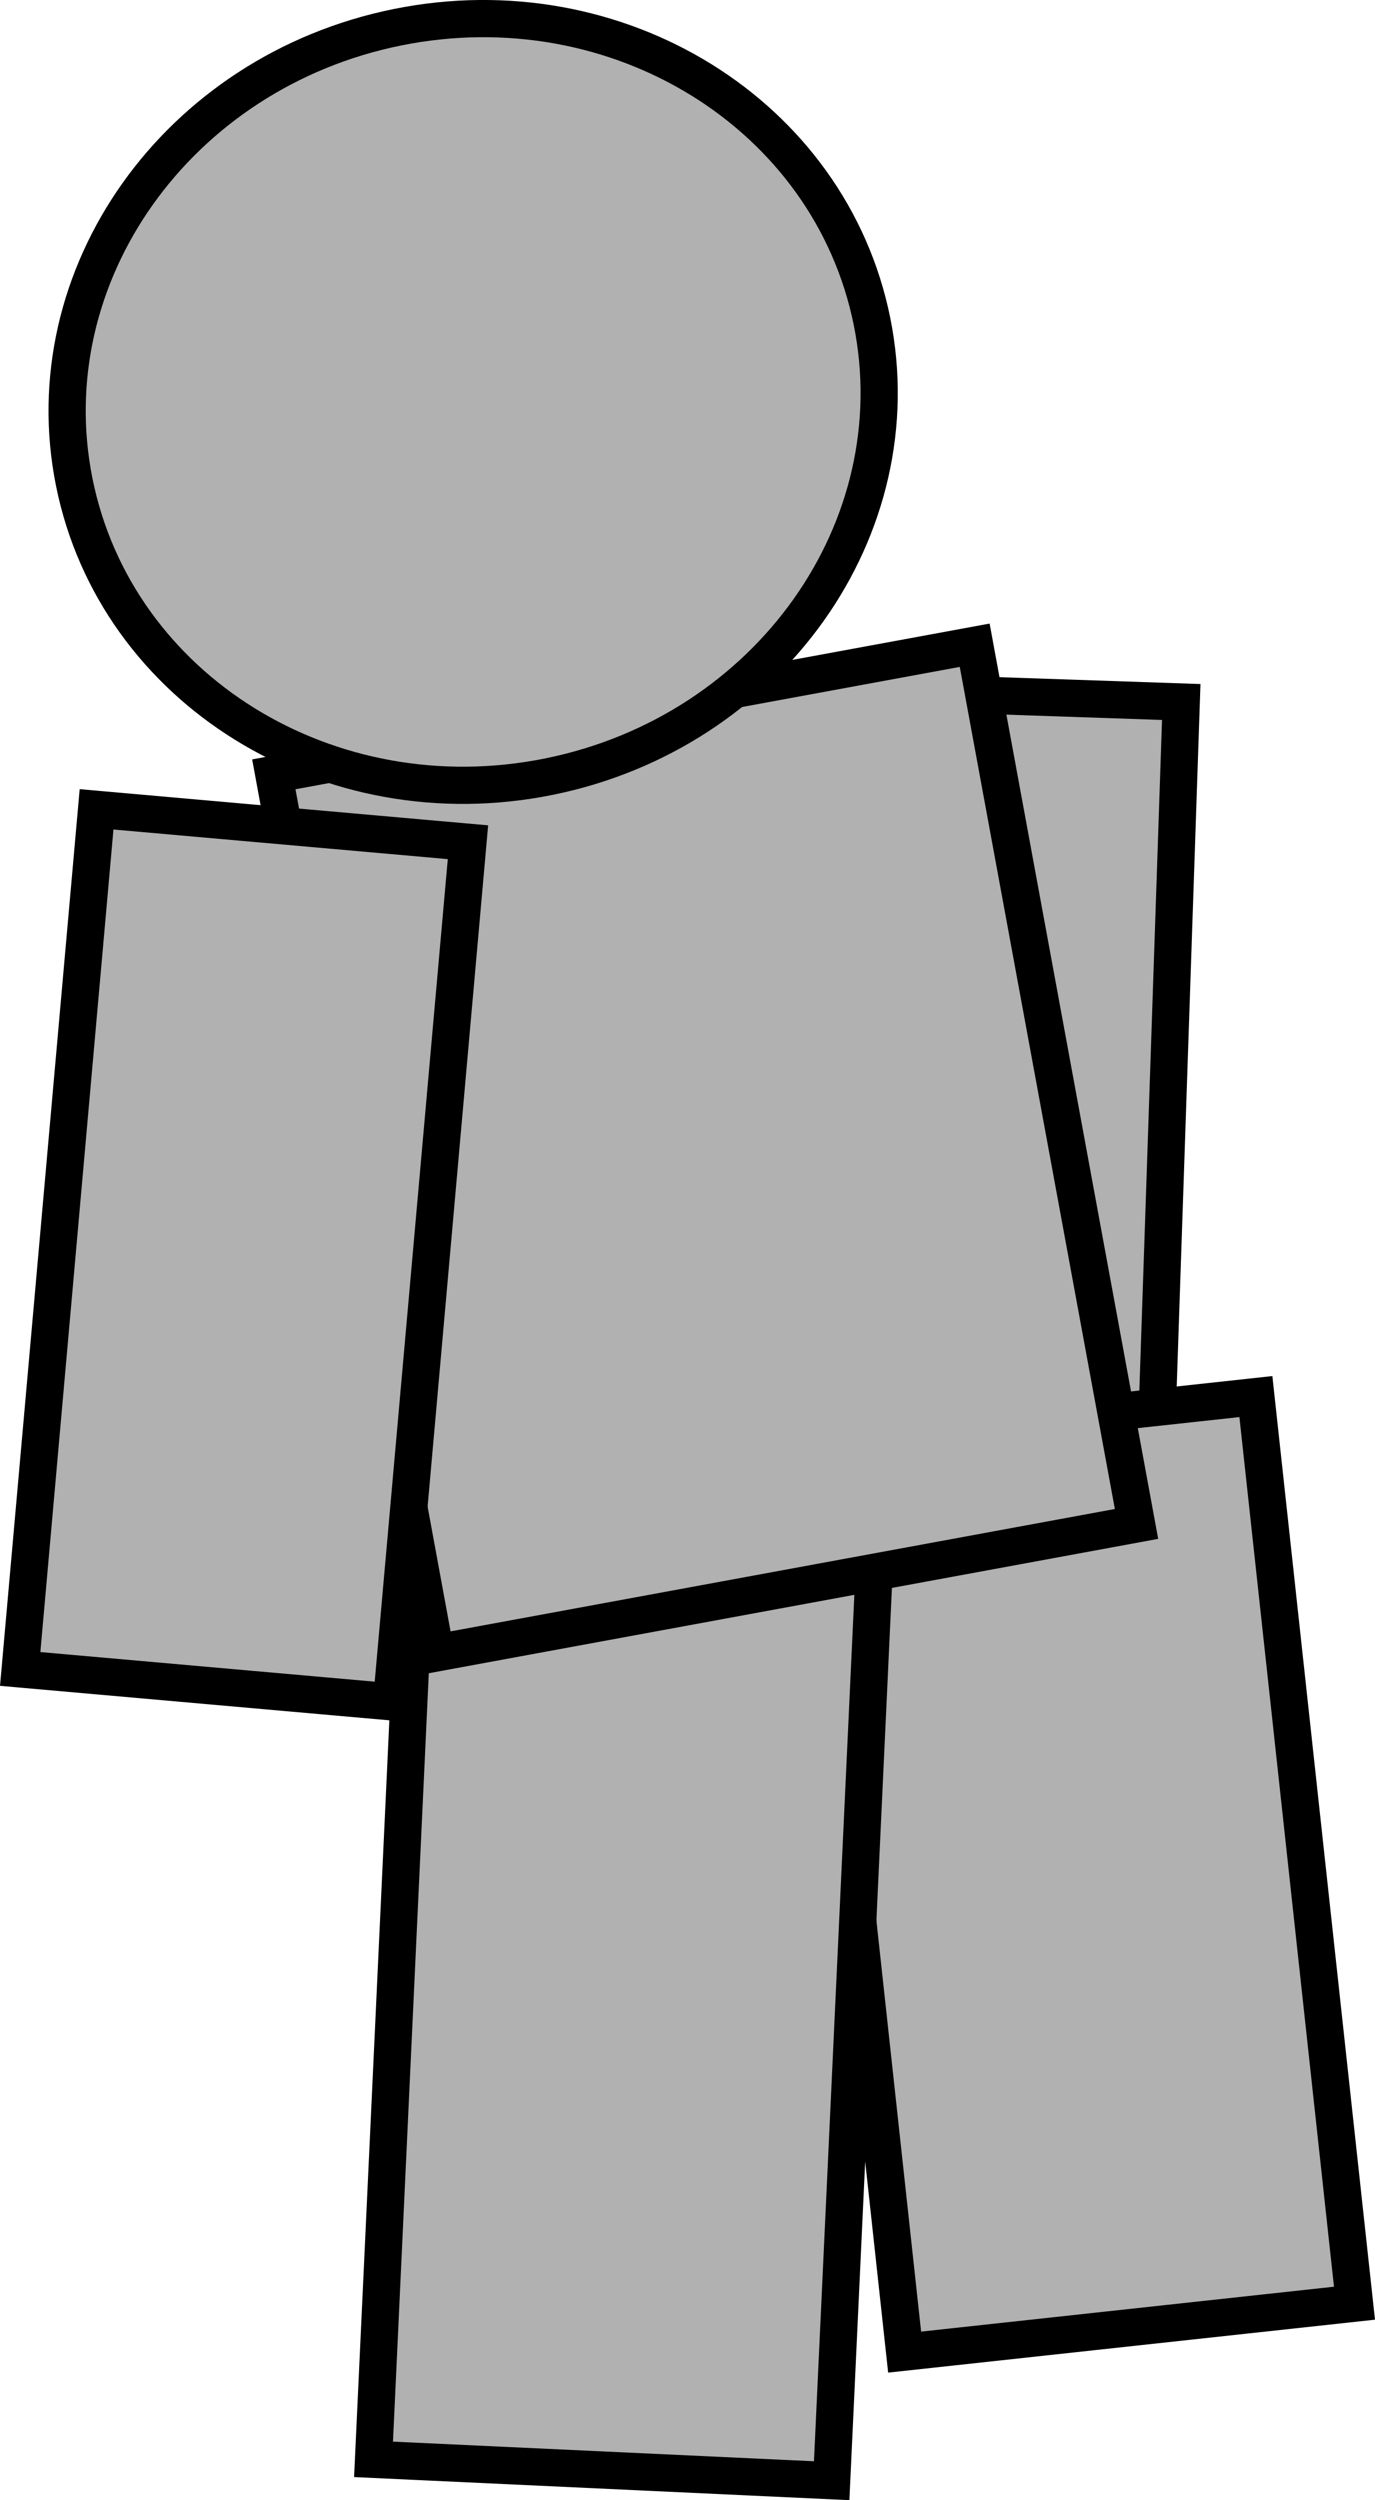 <svg version="1.1" xmlns="http://www.w3.org/2000/svg" xmlns:xlink="http://www.w3.org/1999/xlink" width="55.433" height="100.785" viewBox="0,0,55.433,100.785"><g transform="translate(-204.758,-134.35)"><g data-paper-data="{&quot;isPaintingLayer&quot;:true}" fill="#b1b1b1" fill-rule="nonzero" stroke="#000000" stroke-width="1.5" stroke-linecap="butt" stroke-linejoin="miter" stroke-miterlimit="10" stroke-dasharray="" stroke-dashoffset="0" style="mix-blend-mode: normal"><path d="M236.181,196.905l1.176,-34.769l15.023,0.512l-1.176,34.769z" data-paper-data="{&quot;index&quot;:null}"/><path d="M241.228,229.166l-3.975,-36.547l18.136,-1.972l3.975,36.547z"/><path d="M219.817,233.489l1.735,-37.219l18.47,0.861l-1.735,37.219z"/><path d="M222.321,200.985l-6.524,-35.421l28.256,-5.204l6.524,35.421c0,0 -7.309,1.346 -11.503,2.119c-5.061,0.932 -16.753,3.086 -16.753,3.086z"/><path d="M239.911,147.3c1.688,8.342 -4.143,16.56 -13.022,18.357c-8.88,1.797 -17.446,-3.509 -19.134,-11.851c-1.688,-8.342 4.143,-16.56 13.022,-18.357c8.88,-1.797 17.446,3.509 19.134,11.851z" data-paper-data="{&quot;index&quot;:null}"/><path d="M205.572,201.627l3.079,-34.652l14.973,1.326l-3.079,34.652z" data-paper-data="{&quot;index&quot;:null}"/></g></g></svg>